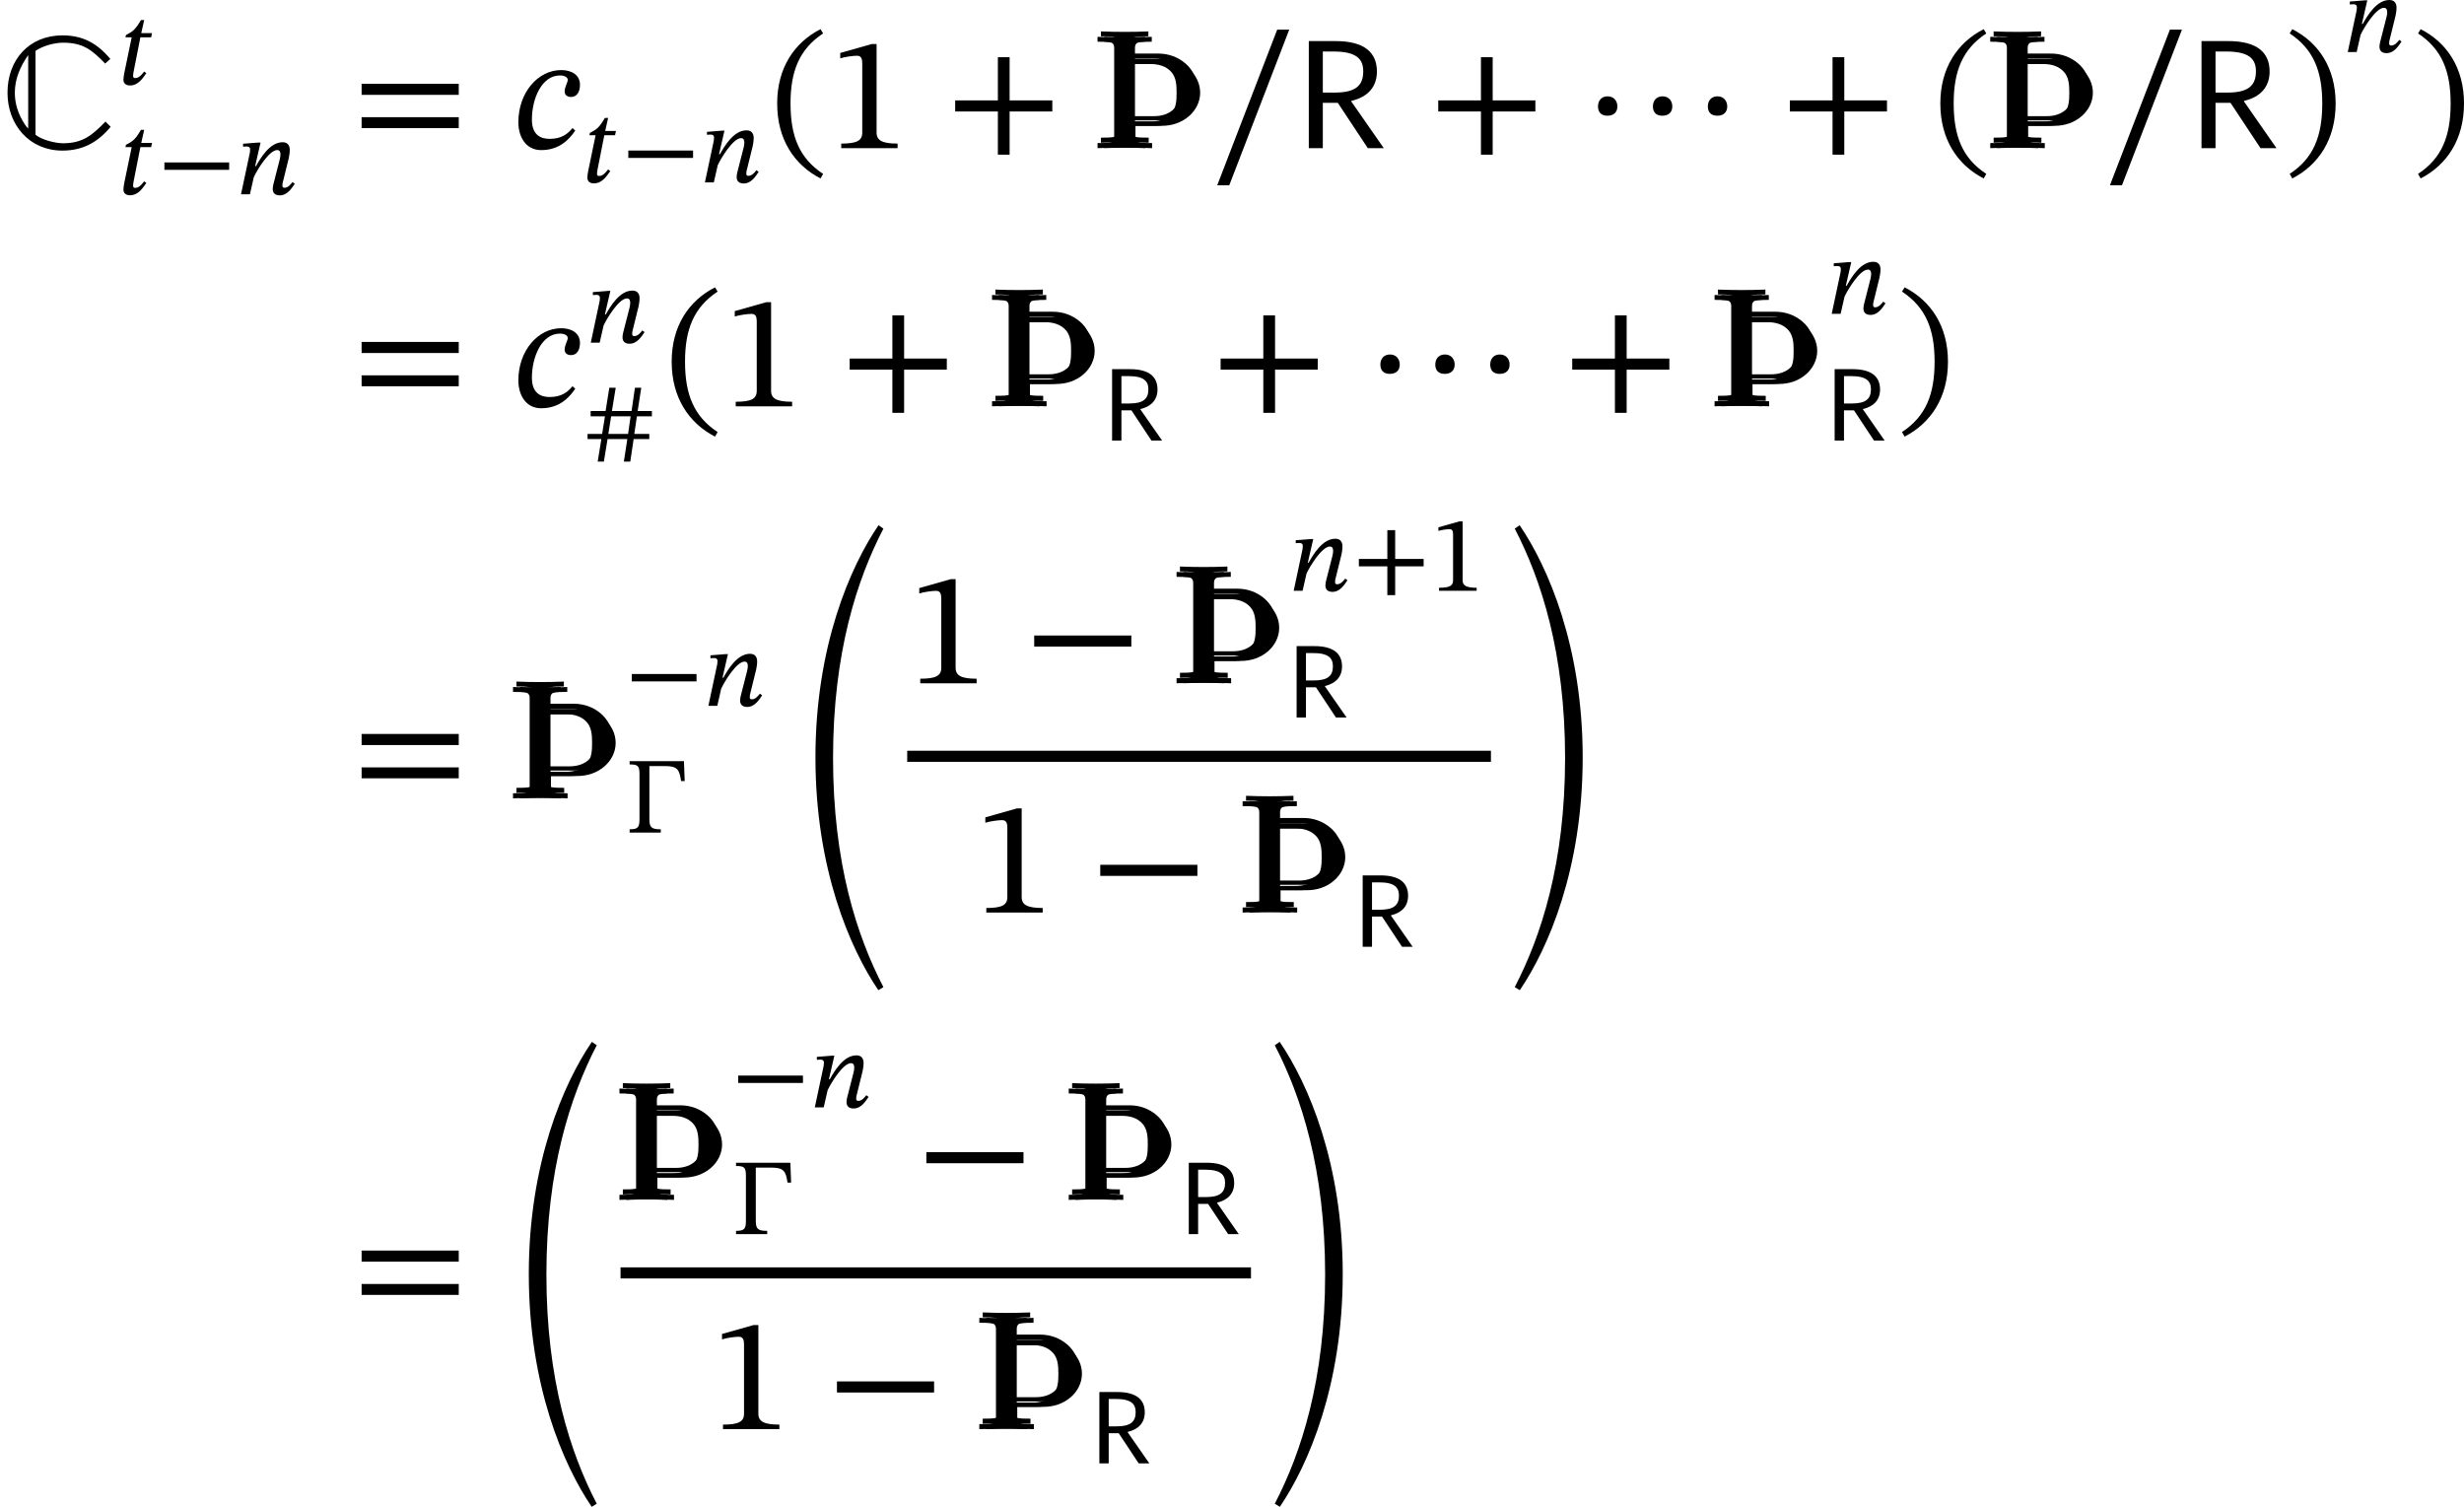 <?xml version='1.0' encoding='UTF-8'?>
<!-- This file was generated by dvisvgm 2.9.1 -->
<svg version='1.1' xmlns='http://www.w3.org/2000/svg' xmlns:xlink='http://www.w3.org/1999/xlink' width='180.746pt' height='110.531pt' viewBox='132.598 236.9 180.746 110.531'>
<defs>
<path id='g16-53' d='M1.745-2.04C1.745-2.295 1.586-2.534 1.267-2.534C.956-2.534 .797-2.311 .797-2.04S.94-1.586 1.259-1.586C1.586-1.586 1.745-1.777 1.745-2.04ZM4.431-2.04C4.431-2.295 4.272-2.534 3.953-2.534C3.642-2.534 3.483-2.311 3.483-2.04S3.626-1.586 3.945-1.586C4.272-1.586 4.431-1.777 4.431-2.04ZM7.117-2.04C7.117-2.295 6.958-2.534 6.639-2.534C6.328-2.534 6.169-2.311 6.169-2.04S6.312-1.586 6.631-1.586C6.958-1.586 7.117-1.777 7.117-2.04Z'/>
<use id='g21-42' xlink:href='#g20-42' transform='scale(1.5)'/>
<use id='g21-43' xlink:href='#g20-43' transform='scale(1.5)'/>
<use id='g21-46' xlink:href='#g20-46' transform='scale(1.5)'/>
<use id='g21-47' xlink:href='#g20-47' transform='scale(1.5)'/>
<use id='g21-49' xlink:href='#g20-49' transform='scale(1.5)'/>
<use id='g21-61' xlink:href='#g20-61' transform='scale(1.5)'/>
<use id='g21-95' xlink:href='#g20-95' transform='scale(1.5)'/>
<use id='g17-53' xlink:href='#g16-53' transform='scale(1.5)'/>
<path id='g7-67' d='M5.157-1.299C4.519-.638 4.049-.239 3.084-.239C2.702-.239 2.04-.406 1.737-.654V-4.758C2.104-5.005 2.654-5.157 3.092-5.157C4.065-5.157 4.503-4.798 5.141-4.136L5.396-4.36C4.766-5.117 4.057-5.515 3.061-5.515C1.411-5.515 .367-4.312 .367-2.71C.367-1.14 1.435 .12 3.053 .12C4.049 .12 4.782-.287 5.412-1.044L5.157-1.299ZM1.379-.964C1.307-1.02 1.251-1.1 1.203-1.18C.901-1.642 .725-2.152 .725-2.71C.725-3.395 .996-4.001 1.379-4.551V-.964Z'/>
<use id='g8-67' xlink:href='#g7-67' transform='scale(1.5)'/>
<path id='g3-82' d='M.59-5.236V0H1.275V-2.216H2.008L3.475 0H4.256L2.67-2.279V-2.311C3.459-2.495 3.921-2.981 3.921-3.746C3.921-4.678 3.308-5.236 1.897-5.236H.59ZM1.275-2.718V-4.726H1.793C2.933-4.726 3.252-4.352 3.252-3.754C3.252-3.053 2.869-2.718 1.865-2.718H1.275Z'/>
<path id='g14-106' d='M1.638-.801C1.638-.646 1.578-.49 1.435-.442C1.231-.371 .753-.371 .418-.371V0C1.59-.048 2.75-.048 3.921 0V-.371C3.587-.371 3.108-.371 2.905-.442C2.762-.49 2.702-.646 2.702-.801V-1.638H4.639C5.368-1.638 6.073-1.865 6.623-2.343C7.125-2.774 7.448-3.395 7.448-4.065S7.137-5.368 6.623-5.81C6.073-6.288 5.368-6.539 4.639-6.539H2.666V-7.376C2.666-7.532 2.726-7.687 2.869-7.735C3.072-7.807 3.551-7.807 3.897-7.807V-8.165C2.738-8.118 1.578-8.118 .418-8.165V-7.807C.753-7.807 1.231-7.807 1.435-7.735C1.578-7.687 1.638-7.532 1.638-7.376V-.801ZM4.328-6.169C4.89-6.169 5.452-6.013 5.822-5.595C6.193-5.189 6.217-4.603 6.217-4.065C6.217-3.515 6.193-2.941 5.822-2.534C5.452-2.116 4.89-1.949 4.328-1.949H2.666V-6.169H4.328Z'/>
<use id='g4-82' xlink:href='#g3-82' transform='scale(1.5)'/>
<use id='g19-99' xlink:href='#g18-99' transform='scale(1.5)'/>
<path id='g18-99' d='M2.853-.98C2.606-.677 2.295-.454 1.737-.454C1.363-.454 .869-.59 .869-1.395C.869-2.431 1.355-3.555 2.24-3.555C2.479-3.555 2.622-3.459 2.622-3.339C2.622-3.196 2.471-3.013 2.471-2.766C2.471-2.614 2.582-2.503 2.782-2.503C3.061-2.503 3.22-2.742 3.22-3.1C3.22-3.579 2.813-3.818 2.303-3.818C1.164-3.818 .207-2.718 .207-1.267C.207-.55 .574 .096 1.323 .096C2.136 .096 2.646-.343 2.989-.861L2.853-.98Z'/>
<path id='g18-110' d='M4.152-.893C4.033-.741 3.834-.478 3.563-.478C3.451-.478 3.411-.542 3.411-.63C3.411-.725 3.427-.821 3.427-.821L3.881-2.662C3.905-2.774 3.953-3.045 3.953-3.252C3.953-3.539 3.834-3.818 3.427-3.818C2.487-3.818 1.809-2.662 1.474-2.064H1.411L1.809-3.794H1.634L.526-3.706V-3.491C.526-3.491 .685-3.507 .789-3.507C.972-3.507 1.044-3.427 1.044-3.292C1.044-3.172 1.02-3.029 1.02-3.029L.375 0H1.028L1.315-1.259C1.57-1.809 2.447-3.244 3.029-3.244C3.212-3.244 3.268-3.108 3.268-2.925C3.268-2.766 3.212-2.542 3.212-2.542L2.742-.701C2.734-.662 2.702-.518 2.702-.391C2.702-.151 2.821 .08 3.22 .08C3.794 .08 4.113-.478 4.32-.773L4.152-.893Z'/>
<path id='g18-116' d='M2.519-3.77H1.73L1.945-4.726H1.706C1.307-4.033 1.116-3.889 .606-3.626L.574-3.459H1.028L.478-.805C.47-.757 .422-.486 .422-.351C.422-.104 .574 .072 .909 .072C1.538 .072 1.873-.518 2.104-.829L1.945-.948C1.666-.59 1.498-.47 1.267-.47C1.156-.47 1.132-.55 1.132-.638C1.132-.773 1.188-1.036 1.188-1.036L1.666-3.459H2.455L2.519-3.77Z'/>
<path id='g20-0' d='M4.32-5.236H.335V-4.997C.972-4.997 1.06-4.878 1.06-4.256V-1.012C1.06-.399 .972-.239 .335-.239V0H2.622V-.239C1.913-.239 1.785-.391 1.785-1.012V-4.878H2.901C3.842-4.878 3.985-4.631 4.113-3.778H4.376L4.32-5.236Z'/>
<path id='g20-42' d='M5.244-1.793V-2.335H.494V-1.793H5.244Z'/>
<path id='g20-43' d='M5.244-1.793V-2.335H3.156V-4.447H2.582V-2.335H.494V-1.793H2.582V.319H3.156V-1.793H5.244Z'/>
<path id='g20-46' d='M.343-2.184C.343-.43 1.18 .821 2.463 1.482L2.59 1.259C1.427 .494 .996-.582 .996-2.184C.996-3.77 1.427-4.838 2.59-5.611L2.463-5.818C1.18-5.165 .343-3.921 .343-2.184Z'/>
<path id='g20-47' d='M2.495-2.184C2.495-3.921 1.658-5.165 .375-5.818L.247-5.611C1.411-4.838 1.841-3.77 1.841-2.184C1.841-.582 1.411 .494 .247 1.259L.375 1.482C1.658 .821 2.495-.43 2.495-2.184Z'/>
<path id='g20-49' d='M3.395 0V-.223C2.662-.223 2.367-.367 2.367-.757V-5.093H2.136L.59-4.655V-4.392C.837-4.471 1.243-4.519 1.403-4.519C1.602-4.519 1.666-4.407 1.666-4.129V-.757C1.666-.359 1.387-.223 .638-.223V0H3.395Z'/>
<path id='g20-61' d='M5.244-2.606V-3.148H.494V-2.606H5.244ZM5.244-.98V-1.514H.494V-.98H5.244Z'/>
<path id='g20-95' d='M3.897-5.794H3.308L.375 1.817H.964L3.897-5.794Z'/>
<path id='g20-125' d='M5.157-3.14V-3.531H4.113L4.376-5.236H3.913L3.666-3.531H2.224L2.503-5.236H2.032L1.761-3.531H.662V-3.14H1.714L1.506-1.849H.438V-1.474H1.451L1.18 .183H1.634L1.905-1.474H3.355L3.1 .183H3.571L3.818-1.474H4.965V-1.849H3.866L4.057-3.14H5.157ZM3.595-3.14L3.411-1.849H1.961L2.168-3.14H3.595Z'/>
<path id='g15-72' d='M1.076-3.252C1.076 4.914 3.61 10.76 5.691 13.82L6.061 13.593C4.125 9.863 2.367 4.519 2.367-3.216C2.367-10.939 4.125-16.307 6.061-20.037L5.703-20.288C3.622-17.239 1.076-11.393 1.076-3.252Z'/>
<path id='g15-73' d='M5.535-3.252C5.535-11.393 2.989-17.239 .909-20.288L.55-20.037C2.487-16.307 4.244-10.939 4.244-3.216C4.244 4.519 2.487 9.863 .55 13.593L.921 13.82C3.001 10.76 5.535 4.914 5.535-3.252Z'/>
</defs>
<g id='page1'>
<use x='132.598' y='247.767' xlink:href='#g8-67'/>
<use x='141.23' y='243.097' xlink:href='#g18-116'/>
<use x='141.23' y='251.151' xlink:href='#g18-116'/>
<use x='144.163' y='251.151' xlink:href='#g20-42'/>
<use x='149.902' y='251.151' xlink:href='#g18-110'/>
<use x='158.383' y='247.767' xlink:href='#g21-61'/>
<use x='170.312' y='247.767' xlink:href='#g19-99'/>
<use x='175.261' y='250.278' xlink:href='#g18-116'/>
<use x='178.194' y='250.278' xlink:href='#g20-42'/>
<use x='183.932' y='250.278' xlink:href='#g18-110'/>
<use x='189.093' y='247.767' xlink:href='#g21-46'/>
<use x='193.349' y='247.767' xlink:href='#g21-49'/>
<use x='201.924' y='247.767' xlink:href='#g21-43'/>
<use x='212.69' y='247.767' xlink:href='#g14-106'/>
<use x='212.939' y='247.369' xlink:href='#g14-106'/>
<use x='213.188' y='247.767' xlink:href='#g14-106'/>
<use x='221.324' y='247.767' xlink:href='#g21-95'/>
<use x='227.72' y='247.767' xlink:href='#g4-82'/>
<use x='237.359' y='247.767' xlink:href='#g21-43'/>
<use x='248.623' y='247.767' xlink:href='#g17-53'/>
<use x='263.151' y='247.767' xlink:href='#g21-43'/>
<use x='274.416' y='247.767' xlink:href='#g21-46'/>
<use x='278.174' y='247.767' xlink:href='#g14-106'/>
<use x='278.423' y='247.369' xlink:href='#g14-106'/>
<use x='278.672' y='247.767' xlink:href='#g14-106'/>
<use x='286.808' y='247.767' xlink:href='#g21-95'/>
<use x='293.204' y='247.767' xlink:href='#g4-82'/>
<use x='300.186' y='247.767' xlink:href='#g21-47'/>
<use x='304.442' y='240.718' xlink:href='#g18-110'/>
<use x='309.602' y='247.767' xlink:href='#g21-47'/>
<use x='158.383' y='266.704' xlink:href='#g21-61'/>
<use x='170.312' y='266.704' xlink:href='#g19-99'/>
<use x='175.56' y='262.034' xlink:href='#g18-110'/>
<use x='175.261' y='270.578' xlink:href='#g20-125'/>
<use x='181.354' y='266.704' xlink:href='#g21-46'/>
<use x='185.61' y='266.704' xlink:href='#g21-49'/>
<use x='194.185' y='266.704' xlink:href='#g21-43'/>
<use x='204.951' y='266.704' xlink:href='#g14-106'/>
<use x='205.2' y='266.306' xlink:href='#g14-106'/>
<use x='205.449' y='266.704' xlink:href='#g14-106'/>
<use x='213.585' y='269.215' xlink:href='#g3-82'/>
<use x='221.395' y='266.704' xlink:href='#g21-43'/>
<use x='232.659' y='266.704' xlink:href='#g17-53'/>
<use x='247.187' y='266.704' xlink:href='#g21-43'/>
<use x='257.953' y='266.704' xlink:href='#g14-106'/>
<use x='258.202' y='266.306' xlink:href='#g14-106'/>
<use x='258.451' y='266.704' xlink:href='#g14-106'/>
<use x='266.588' y='259.92' xlink:href='#g18-110'/>
<use x='266.588' y='269.215' xlink:href='#g3-82'/>
<use x='271.748' y='266.704' xlink:href='#g21-47'/>
<use x='158.383' y='295.461' xlink:href='#g21-61'/>
<use x='169.813' y='295.461' xlink:href='#g14-106'/>
<use x='170.063' y='295.062' xlink:href='#g14-106'/>
<use x='170.312' y='295.461' xlink:href='#g14-106'/>
<use x='178.448' y='288.676' xlink:href='#g20-42'/>
<use x='184.186' y='288.676' xlink:href='#g18-110'/>
<use x='178.448' y='297.971' xlink:href='#g20-0'/>
<use x='191.339' y='295.715' xlink:href='#g15-72'/>
<use x='199.146' y='287.02' xlink:href='#g21-49'/>
<use x='207.721' y='287.02' xlink:href='#g21-42'/>
<use x='218.487' y='287.02' xlink:href='#g14-106'/>
<use x='218.736' y='286.622' xlink:href='#g14-106'/>
<use x='218.985' y='287.02' xlink:href='#g14-106'/>
<use x='227.121' y='280.236' xlink:href='#g18-110'/>
<use x='231.784' y='280.236' xlink:href='#g20-43'/>
<use x='237.522' y='280.236' xlink:href='#g20-49'/>
<use x='227.121' y='289.531' xlink:href='#g3-82'/>
<rect x='199.146' y='291.97' height='.813' width='42.819'/>
<use x='203.992' y='303.839' xlink:href='#g21-49'/>
<use x='212.566' y='303.839' xlink:href='#g21-42'/>
<use x='223.333' y='303.839' xlink:href='#g14-106'/>
<use x='223.582' y='303.441' xlink:href='#g14-106'/>
<use x='223.831' y='303.839' xlink:href='#g14-106'/>
<use x='231.967' y='306.35' xlink:href='#g3-82'/>
<use x='243.161' y='295.715' xlink:href='#g15-73'/>
<use x='158.383' y='333.356' xlink:href='#g21-61'/>
<use x='170.312' y='333.611' xlink:href='#g15-72'/>
<use x='177.62' y='324.916' xlink:href='#g14-106'/>
<use x='177.869' y='324.518' xlink:href='#g14-106'/>
<use x='178.118' y='324.916' xlink:href='#g14-106'/>
<use x='186.254' y='318.132' xlink:href='#g20-42'/>
<use x='191.993' y='318.132' xlink:href='#g18-110'/>
<use x='186.254' y='327.427' xlink:href='#g20-0'/>
<use x='199.81' y='324.916' xlink:href='#g21-42'/>
<use x='210.577' y='324.916' xlink:href='#g14-106'/>
<use x='210.826' y='324.518' xlink:href='#g14-106'/>
<use x='211.075' y='324.916' xlink:href='#g14-106'/>
<use x='219.211' y='327.427' xlink:href='#g3-82'/>
<rect x='178.118' y='329.866' height='.813' width='46.245'/>
<use x='184.677' y='341.735' xlink:href='#g21-49'/>
<use x='193.252' y='341.735' xlink:href='#g21-42'/>
<use x='204.018' y='341.735' xlink:href='#g14-106'/>
<use x='204.267' y='341.337' xlink:href='#g14-106'/>
<use x='204.516' y='341.735' xlink:href='#g14-106'/>
<use x='212.652' y='344.246' xlink:href='#g3-82'/>
<use x='225.559' y='333.611' xlink:href='#g15-73'/>
</g>
</svg>